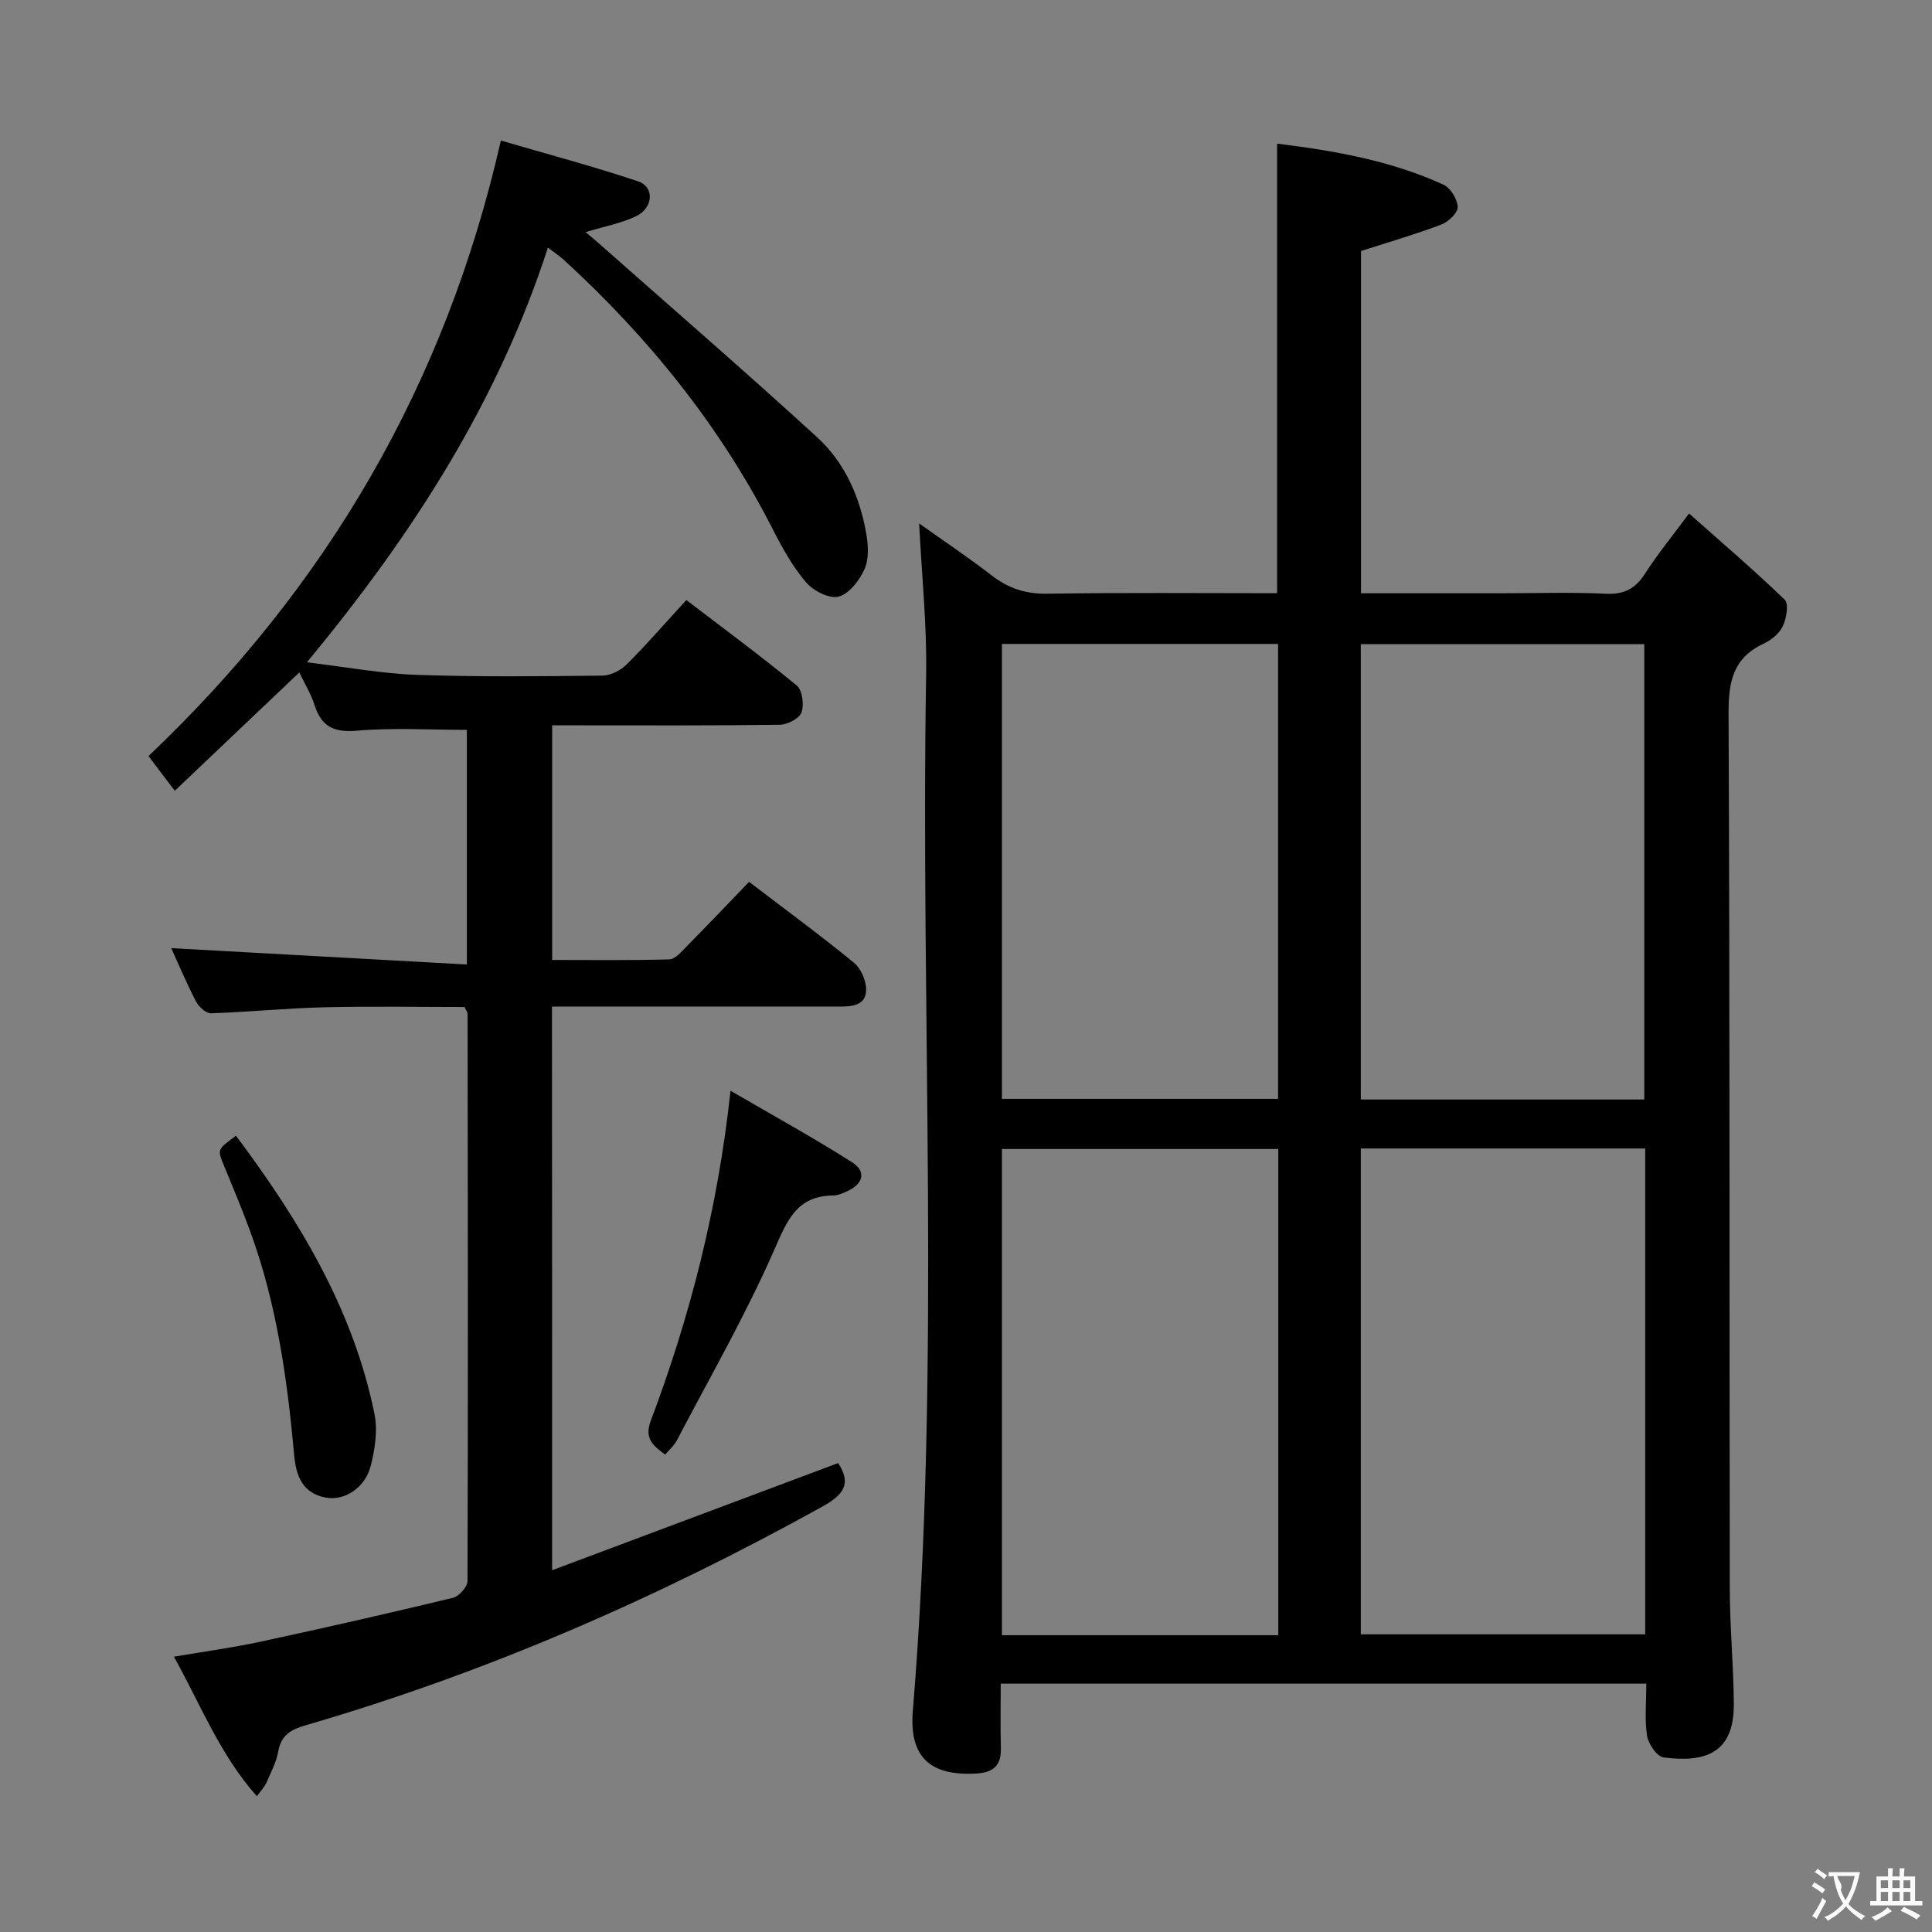 <svg enable-background="new 0 0 400 400" viewBox="0 0 400 400" xmlns="http://www.w3.org/2000/svg"><rect x="0" y="0" width="400" height="400" fill="#808080" stroke="none"/><g fill="#010000"><path d="m190.3 108.38c4.66 3.31 10.01 6.89 15.09 10.81 3.46 2.66 7.01 3.8 11.45 3.73 15.8-.25 31.6-.1 47.57-.1 0-31.12 0-61.81 0-93.08 11.83 1.46 23.51 3.49 34.45 8.5 1.46.67 2.89 3.01 2.94 4.62.04 1.21-1.93 3.08-3.39 3.63-5.39 2.04-10.94 3.65-16.63 5.48v70.86h28.74c7.33 0 14.68-.25 21.99.1 3.84.18 6.15-1.13 8.15-4.27 2.48-3.88 5.43-7.47 9.04-12.35 6.91 6.14 13.55 11.8 19.8 17.85.88.86.36 3.89-.39 5.49-.72 1.52-2.41 2.89-4 3.63-6.39 2.98-7.26 8-7.23 14.55.27 60.33.16 120.65.25 180.98.01 7.98.78 15.95.84 23.93.08 10.29-5.95 12.24-14.56 11.11-1.36-.18-3.13-2.77-3.4-4.45-.53-3.4-.16-6.93-.16-10.82-44.57 0-88.78 0-133.66 0 0 4.52-.09 8.96.03 13.4.1 3.64-1.68 5.02-5.12 5.21-9.42.54-13.9-3.34-13.11-12.94 5.89-71.52 1.55-143.17 2.76-214.74.16-10.4-.95-20.82-1.45-31.13zm91.44 129.4v100.59h58.88c0-33.71 0-66.96 0-100.59-19.59 0-38.98 0-58.88 0zm-74.3 100.77h57.21c0-33.68 0-67.08 0-100.66-19.17 0-38.19 0-57.21 0zm132.99-110.91c0-31.66 0-63.03 0-94.28-19.8 0-39.21 0-58.69 0v94.28zm-132.99-.13h57.17c0-31.66 0-62.9 0-94.19-19.21 0-38.1 0-57.17 0z"/><path d="m114.31 325.1c20.16-7.55 39.69-14.87 59.22-22.19 2.77 4.22 1.2 6.54-3.21 8.98-34.12 18.92-69.65 34.45-107.15 45.34-2.95.86-4.97 2.03-5.56 5.37-.39 2.25-1.55 4.37-2.46 6.51-.31.73-.92 1.33-1.96 2.79-7.62-8.56-11.54-18.74-17.18-28.9 6.39-1.09 12.22-1.87 17.95-3.11 13.31-2.87 26.59-5.89 39.82-9.08 1.25-.3 3-2.26 3.01-3.46.13-39.16.07-78.31.02-117.47 0-.29-.25-.58-.63-1.39-9.55 0-19.34-.18-29.13.06-7.8.19-15.58.98-23.37 1.24-1.03.03-2.52-1.34-3.09-2.43-1.98-3.82-3.66-7.81-5.14-11.06 20.15 1.12 40.51 2.25 61.21 3.39 0-17.21 0-32.98 0-48.58-7.63 0-15.24-.48-22.75.17-4.81.42-7.37-.85-8.8-5.34-.74-2.32-2.06-4.45-3.14-6.72-8.61 8.18-16.99 16.14-25.78 24.5-2.21-2.92-3.79-4.99-5.45-7.18 36.83-34.96 61.46-76.81 72.96-127.44 9.5 2.78 19.05 5.31 28.4 8.44 3.47 1.16 3.17 5.57-.49 7.27-3.1 1.44-6.56 2.09-10.37 3.25.91.77 1.7 1.4 2.45 2.07 15.19 13.44 30.53 26.71 45.49 40.4 5.76 5.27 8.88 12.41 10.2 20.13.4 2.36.53 5.18-.42 7.25-1.05 2.3-3.19 5.07-5.37 5.62-1.92.49-5.22-1.22-6.72-2.98-2.76-3.25-4.91-7.11-6.86-10.95-10.87-21.32-25.62-39.61-43.19-55.72-.95-.87-2.04-1.58-3.38-2.61-10.38 31.99-27.98 59.39-49.9 85.85 8.17.98 15.41 2.34 22.69 2.6 12.82.45 25.66.3 38.48.16 1.71-.02 3.78-1.07 5.03-2.31 4.11-4.1 7.92-8.5 12.36-13.34 7.73 5.91 15.46 11.61 22.86 17.7 1.16.96 1.55 3.97.98 5.57-.45 1.26-2.9 2.52-4.49 2.55-13.83.2-27.66.12-41.49.12-1.79 0-3.57 0-5.64 0v48.58c8.08 0 16.17.11 24.26-.12 1.19-.03 2.46-1.55 3.48-2.58 4.32-4.38 8.57-8.84 13.03-13.47 7.55 5.77 14.78 11.07 21.7 16.73 1.46 1.19 2.55 3.71 2.53 5.61-.03 3.29-2.93 3.48-5.55 3.48-17.83 0-35.66 0-53.49 0-1.95 0-3.9 0-6 0 .03 38.93.03 77.18.03 116.7z"/><path d="m137.72 301.16c-2.54-1.87-4.36-3.34-2.99-6.99 8.14-21.62 13.87-43.87 16.52-68.34 8.84 5.15 17.17 9.72 25.17 14.81 3.04 1.93 2.26 4.52-1.04 6-.9.4-1.89.86-2.84.87-7.62.06-9.57 5.19-12.27 11.33-5.9 13.44-13.26 26.25-20.09 39.29-.56 1.12-1.6 2-2.46 3.03z"/><path d="m48.86 235.14c13.2 17.66 24.29 36.02 28.68 57.65.69 3.4.08 7.28-.79 10.72-1.15 4.55-5.45 7.28-9.32 6.55-4.78-.9-6.13-4.46-6.52-8.76-1.43-15.71-3.6-31.28-9.05-46.2-1.7-4.67-3.63-9.25-5.52-13.85-1.34-3.27-1.39-3.25 2.52-6.11z"/></g><path d="m377.9 391.2c-.2.3-.4.5-.6.8-.7-.6-1.4-1-2.2-1.5.2-.3.4-.5.5-.8.6.4 1.4.8 2.3 1.5zm-1.8 6.1c-.2-.2-.5-.4-.9-.6.4-.6.8-1.2 1.2-1.9s.7-1.3.9-1.9c.3.3.5.5.8.7-.7 1.3-1.4 2.6-2 3.7zm2.2-9c-.3.3-.5.5-.6.8-.6-.6-1.3-1.1-2-1.5.3-.3.5-.5.6-.7.6.5 1.3.9 2 1.4zm.3.2v-.9h2 4.5c-.3 1.3-.6 2.5-1 3.6s-.9 2.1-1.4 3c.4.5 1 1 1.6 1.4s1.2.8 1.9 1.1c-.3.2-.5.4-.8.8-.4-.3-1-.7-1.6-1.2s-1.2-1.1-1.6-1.6c-.5.6-1.1 1.1-1.7 1.6s-1.4.9-2.1 1.4c-.1-.3-.3-.5-.7-.8.6-.2 1.2-.5 1.9-1s1.4-1.1 2-1.8c-.5-.8-.9-1.6-1.2-2.5s-.6-2-.8-3.2c-.4.1-.7.1-1 .1zm2.5 2.7c.3 1 .7 1.7 1 2.2.3-.5.6-1.1 1-2s.6-1.9.9-3h-3.2-.4c.1.9 1.3 1.8.7 2.8z" fill="#fbfafa"/><path d="m396.5 388.5v1.5 3.6h1.5v.9c-.4 0-1 0-1.7 0h-7.9c-.5 0-.9 0-1.2 0v-.9h1.3v-3.5c0-.7 0-1.2 0-1.6h2.4c0-.8 0-1.4 0-1.7h1c0 .3-.1.8-.1 1.7h1.5c0-.8 0-1.4 0-1.7h1c0 .3-.1.9-.1 1.7zm-8.2 9.2c-.2-.3-.5-.5-.8-.8.8-.3 1.4-.6 1.9-.9s1-.7 1.4-1.1c.3.3.6.5.9.8-1.6 1-2.8 1.6-3.4 2zm2.6-6.8v-1.6h-1.5v1.6zm0 2.7v-1.9h-1.5v1.9zm2.4-2.7v-1.6h-1.5v1.6zm0 2.7v-1.9h-1.5v1.9zm.2 2 .7-.8c.4.2.9.5 1.6.8s1.3.7 1.8 1c-.3.3-.5.5-.8.8-.4-.3-1.5-1-3.3-1.8zm2-4.7v-1.6h-1.4v1.6zm0 2.7v-1.9h-1.4v1.9z" fill="#fbfafa"/></svg>